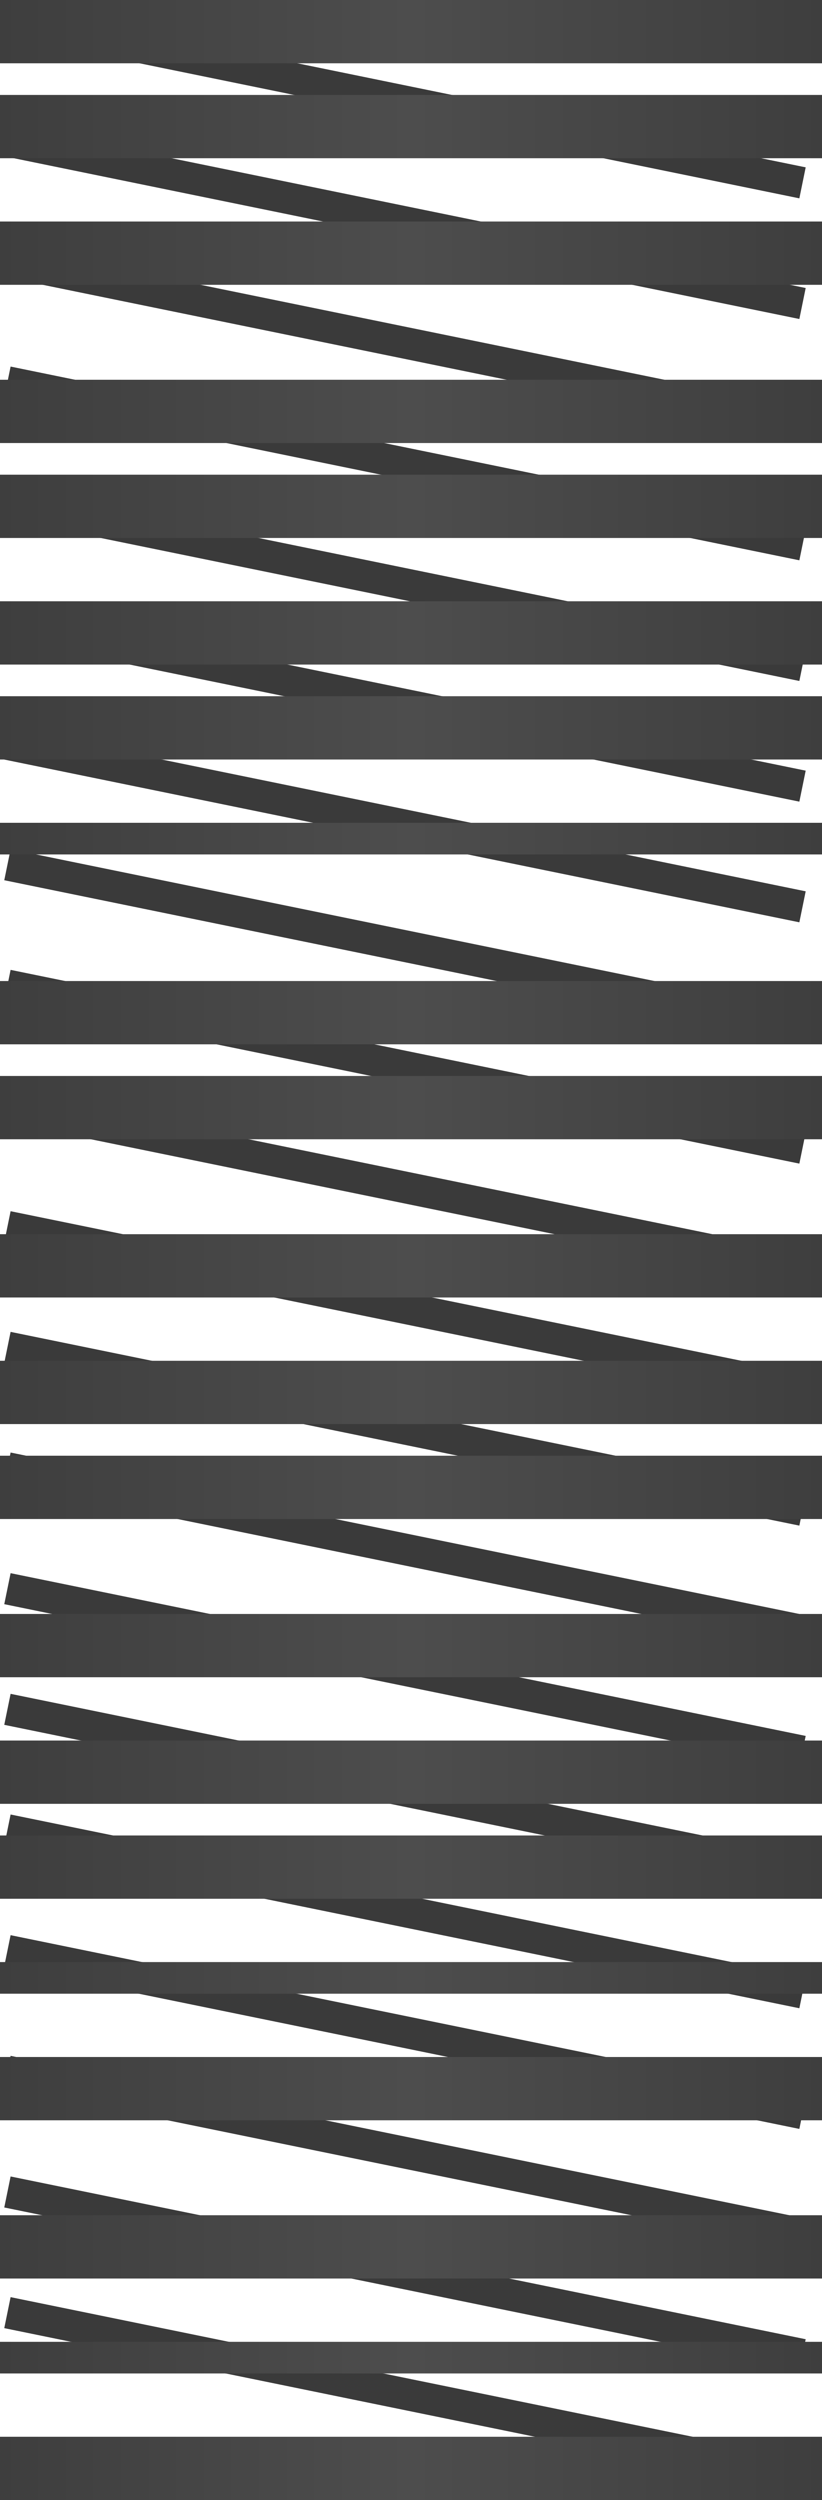 <svg xmlns="http://www.w3.org/2000/svg" width="26" height="79"><defs><linearGradient id="a" y1=".5" x2="1" y2=".5" gradientUnits="objectBoundingBox"><stop offset="0" stop-color="#3e3e3e"/><stop offset=".5" stop-color="#4d4d4d"/><stop offset="1" stop-color="#3e3e3e"/></linearGradient></defs><path data-name="Контур 10004" d="M25.384 5.778.235.635" fill="none" stroke="#3a3a3a"/><path data-name="Контур 10023" d="M25.384 43.906.235 38.763" fill="none" stroke="#3a3a3a"/><path data-name="Контур 10007" d="M25.384 13.404.235 8.261" fill="none" stroke="#3a3a3a"/><path data-name="Контур 10021" d="M25.384 51.532.235 46.389" fill="none" stroke="#3a3a3a"/><path data-name="Контур 10009" d="M25.384 21.029.235 15.886" fill="none" stroke="#3a3a3a"/><path data-name="Контур 10019" d="M25.384 59.157.235 54.014" fill="none" stroke="#3a3a3a"/><path data-name="Контур 10011" d="M25.384 28.655.235 23.512" fill="none" stroke="#3a3a3a"/><path data-name="Контур 10017" d="M25.384 66.783.235 61.64" fill="none" stroke="#3a3a3a"/><path data-name="Контур 10013" d="M25.384 36.28.235 31.137" fill="none" stroke="#3a3a3a"/><path data-name="Контур 10015" d="M25.384 74.408.235 69.265" fill="none" stroke="#3a3a3a"/><path data-name="Контур 10005" d="M25.384 9.591.235 4.448" fill="none" stroke="#3a3a3a"/><path data-name="Контур 10022" d="M25.384 47.719.235 42.576" fill="none" stroke="#3a3a3a"/><path data-name="Контур 10006" d="M25.384 17.216.235 12.073" fill="none" stroke="#3a3a3a"/><path data-name="Контур 10020" d="M25.384 55.344.235 50.201" fill="none" stroke="#3a3a3a"/><path data-name="Контур 10008" d="M25.384 24.842.235 19.699" fill="none" stroke="#3a3a3a"/><path data-name="Контур 10018" d="M25.384 62.97.235 57.827" fill="none" stroke="#3a3a3a"/><path data-name="Контур 10010" d="M25.384 32.468.235 27.325" fill="none" stroke="#3a3a3a"/><path data-name="Контур 10016" d="M25.384 70.596.235 65.453" fill="none" stroke="#3a3a3a"/><path data-name="Контур 10012" d="M25.384 40.093.235 34.95" fill="none" stroke="#3a3a3a"/><path data-name="Контур 10014" d="M25.384 78.221.235 73.078" fill="none" stroke="#3a3a3a"/><path data-name="Прямоугольник 2250" transform="translate(0 7)" fill="url(#a)" d="M0 0h26v2H0z"/><path data-name="Прямоугольник 2268" transform="translate(0 46)" fill="url(#a)" d="M0 0h26v2H0z"/><path data-name="Прямоугольник 2251" transform="translate(0 15)" fill="url(#a)" d="M0 0h26v2H0z"/><path data-name="Прямоугольник 2266" transform="translate(0 55)" fill="url(#a)" d="M0 0h26v2H0z"/><path data-name="Прямоугольник 2253" transform="translate(0 22)" fill="url(#a)" d="M0 0h26v2H0z"/><path data-name="Прямоугольник 2264" transform="translate(0 62)" fill="url(#a)" d="M0 0h26v1H0z"/><path data-name="Прямоугольник 2255" transform="translate(0 31)" fill="url(#a)" d="M0 0h26v2H0z"/><path data-name="Прямоугольник 2262" transform="translate(0 70)" fill="url(#a)" d="M0 0h26v2H0z"/><path data-name="Прямоугольник 2257" transform="translate(0 39)" fill="url(#a)" d="M0 0h26v2H0z"/><path data-name="Прямоугольник 2260" transform="translate(0 77)" fill="url(#a)" d="M0 0h26v2H0z"/><path data-name="Прямоугольник 2249" transform="translate(0 3)" fill="url(#a)" d="M0 0h26v2H0z"/><path data-name="Прямоугольник 2269" transform="translate(0 43)" fill="url(#a)" d="M0 0h26v2H0z"/><path data-name="Прямоугольник 2252" transform="translate(0 12)" fill="url(#a)" d="M0 0h26v2H0z"/><path data-name="Прямоугольник 2267" transform="translate(0 51)" fill="url(#a)" d="M0 0h26v2H0z"/><path data-name="Прямоугольник 2254" transform="translate(0 19)" fill="url(#a)" d="M0 0h26v2H0z"/><path data-name="Прямоугольник 2265" transform="translate(0 58)" fill="url(#a)" d="M0 0h26v2H0z"/><path data-name="Прямоугольник 2256" transform="translate(0 26)" fill="url(#a)" d="M0 0h26v1H0z"/><path data-name="Прямоугольник 2263" transform="translate(0 65)" fill="url(#a)" d="M0 0h26v2H0z"/><path data-name="Прямоугольник 2258" transform="translate(0 34)" fill="url(#a)" d="M0 0h26v2H0z"/><path data-name="Прямоугольник 2261" transform="translate(0 74)" fill="url(#a)" d="M0 0h26v1H0z"/><path data-name="Прямоугольник 2248" fill="url(#a)" d="M0 0h26v2H0z"/></svg>